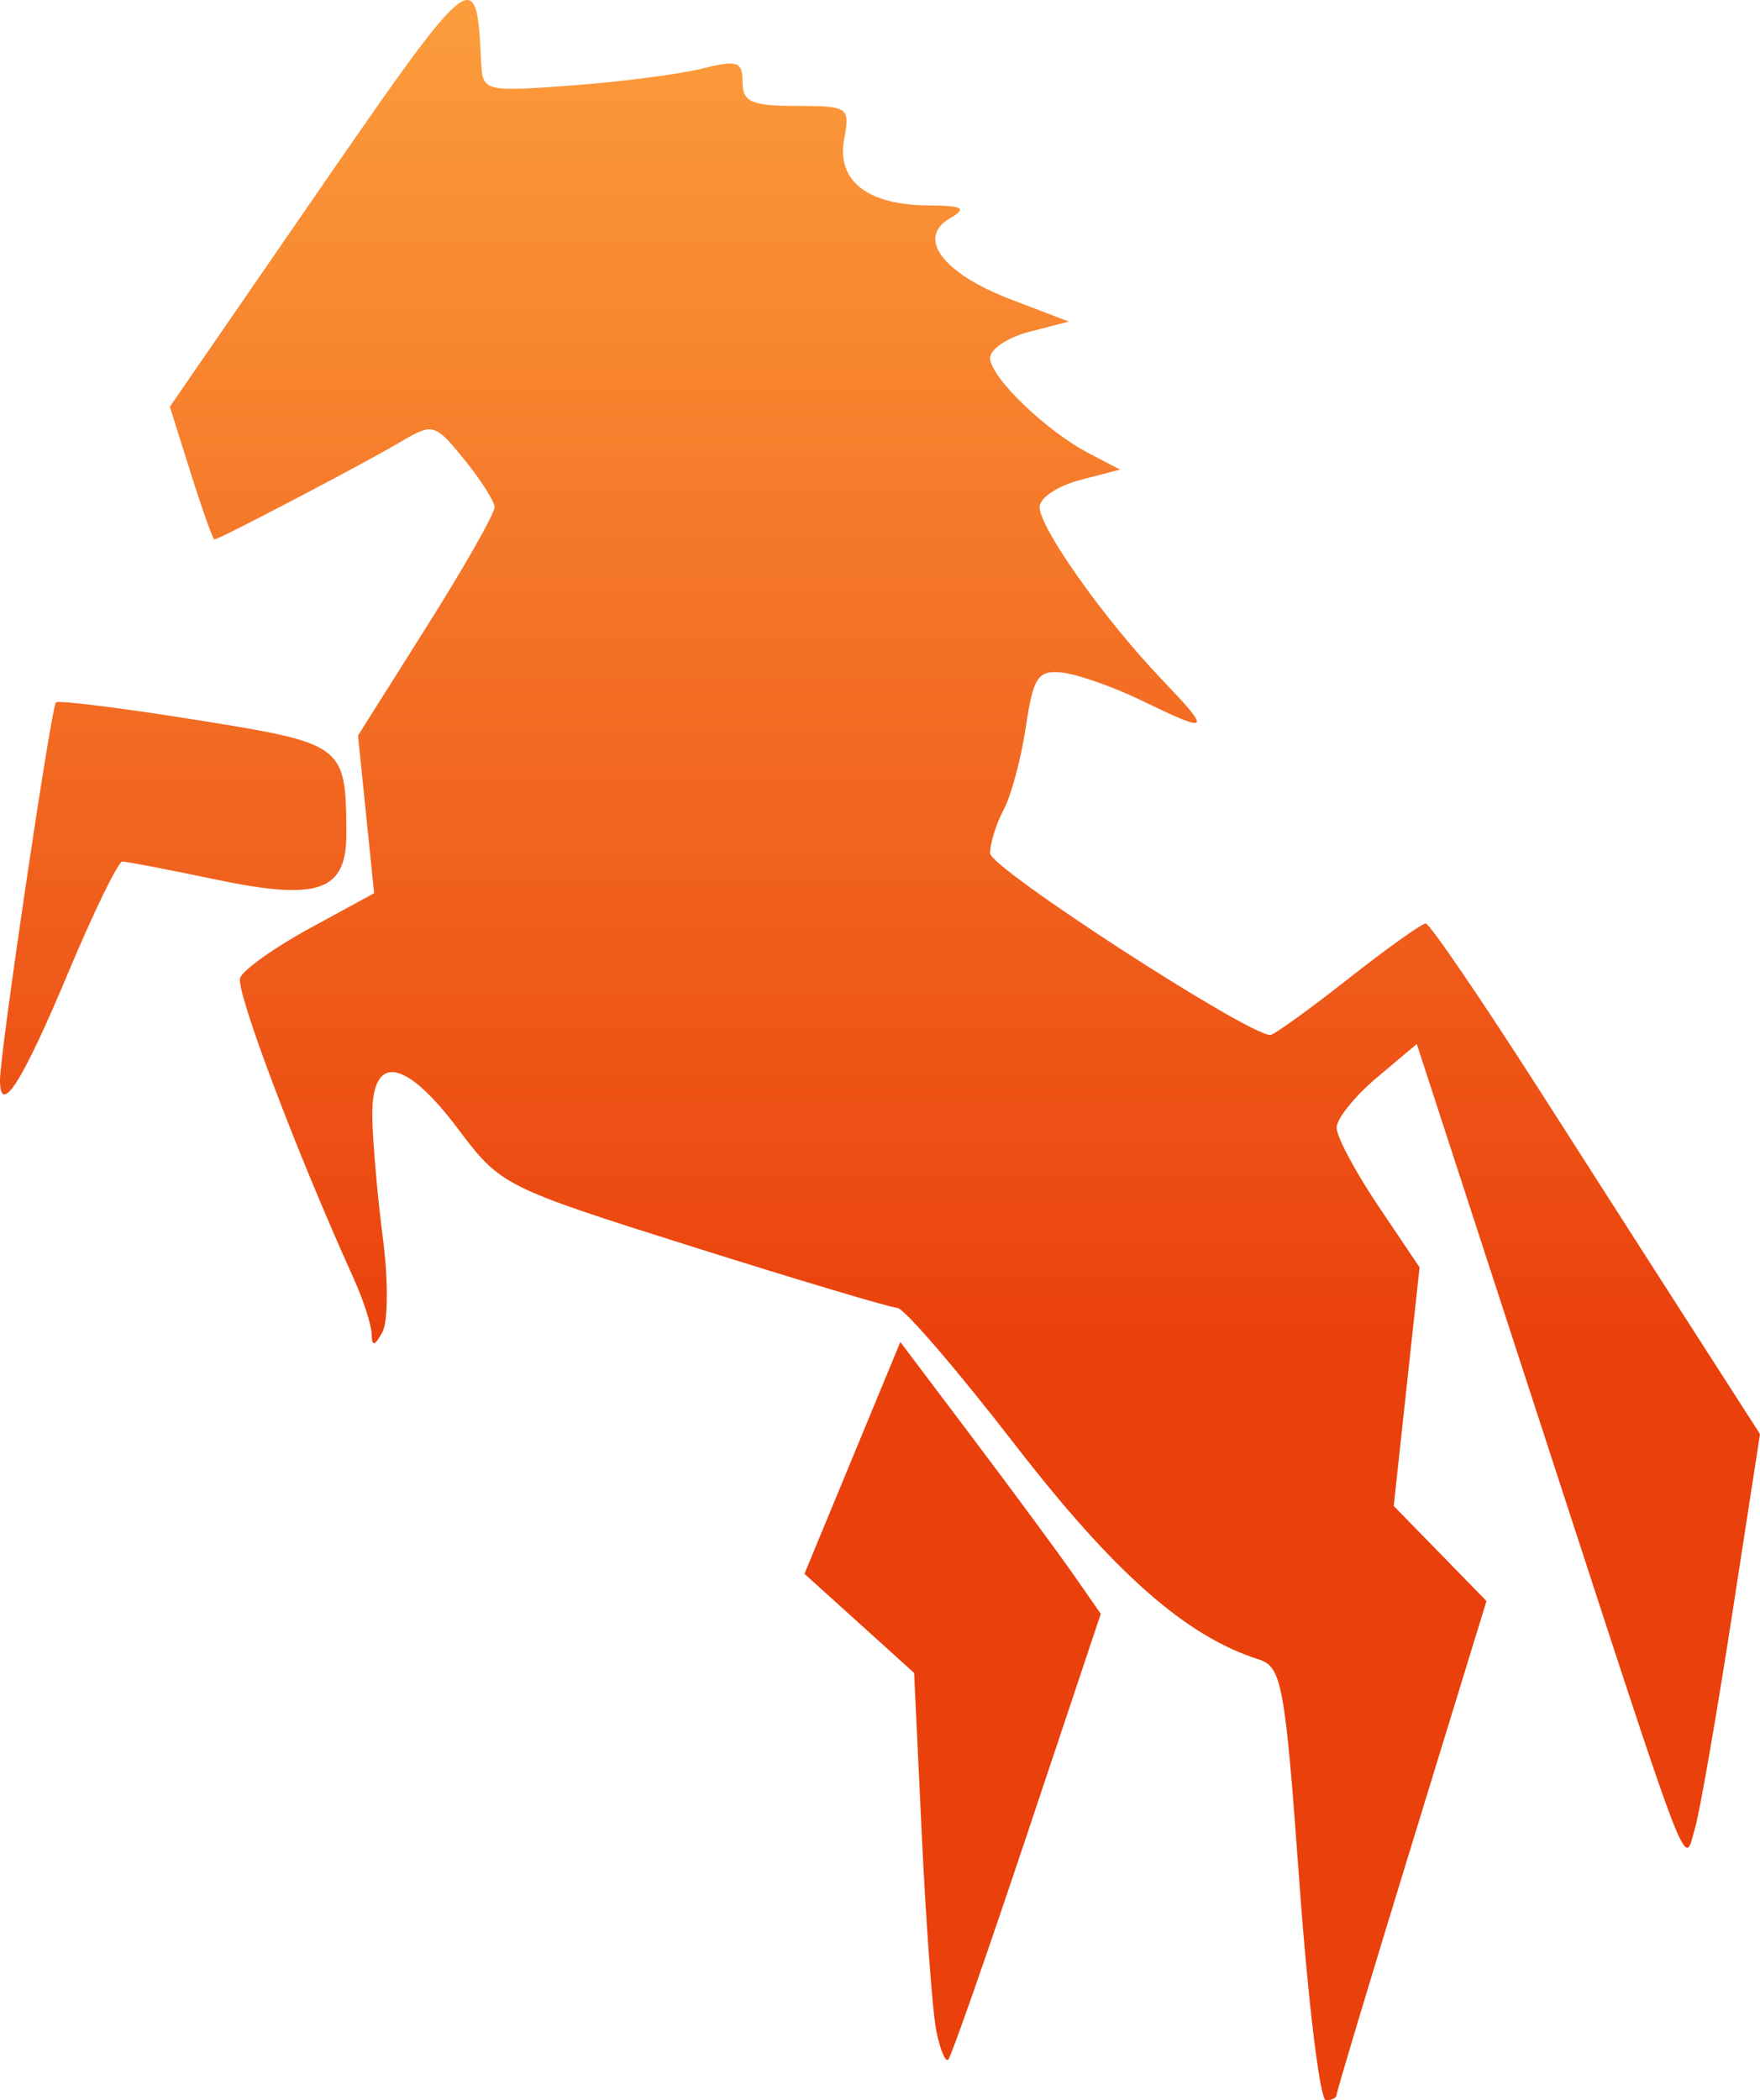 <svg width="181" height="216" viewBox="0 0 181 216" fill="none" xmlns="http://www.w3.org/2000/svg">
<path d="M133.642 193.737C132.146 173.103 131.835 171.414 129.403 170.641C121.962 168.277 114.572 161.757 104.367 148.551C98.416 140.852 92.975 134.531 92.275 134.505C91.575 134.48 82.125 131.657 71.275 128.235C51.831 122.102 51.483 121.928 47.136 116.137C41.564 108.716 38.139 108.29 38.29 115.038C38.349 117.666 38.845 123.255 39.391 127.459C39.937 131.663 39.907 135.963 39.322 137.014C38.52 138.457 38.251 138.504 38.221 137.207C38.202 136.262 37.366 133.682 36.367 131.474C30.417 118.315 24.203 101.852 24.699 100.559C25.017 99.73 28.247 97.433 31.877 95.456L38.476 91.86L37.647 83.755L36.817 75.65L43.864 64.472C47.739 58.324 50.89 52.782 50.864 52.157C50.84 51.533 49.423 49.312 47.718 47.223C44.688 43.511 44.535 43.472 41.081 45.509C37.283 47.75 22.532 55.48 22.055 55.48C21.896 55.48 20.8 52.409 19.617 48.655L17.468 41.83L30.537 22.857C48.996 -3.941 48.954 -3.904 49.478 6.359C49.635 9.423 49.774 9.459 58.865 8.784C63.94 8.407 69.954 7.626 72.229 7.05C75.823 6.139 76.366 6.322 76.366 8.446C76.366 10.483 77.292 10.892 81.917 10.892C87.238 10.892 87.441 11.031 86.821 14.276C86.005 18.549 89.155 21.069 95.382 21.122C99.087 21.156 99.505 21.398 97.676 22.464C94.223 24.477 96.966 28.12 103.945 30.788L109.916 33.07L105.868 34.12C103.642 34.697 101.821 35.906 101.821 36.806C101.821 38.771 107.581 44.332 112.003 46.634L115.185 48.291L111.048 49.374C108.773 49.97 106.912 51.215 106.912 52.141C106.912 54.289 113.523 63.63 119.418 69.812C124.677 75.327 124.526 75.491 117.381 72.035C114.476 70.63 110.811 69.341 109.237 69.169C106.742 68.897 106.263 69.613 105.499 74.753C105.016 77.996 103.992 81.828 103.221 83.269C102.451 84.709 101.821 86.729 101.821 87.756C101.821 89.273 128.299 106.439 130.638 106.439C131.007 106.439 134.59 103.859 138.6 100.706C142.609 97.553 146.22 94.973 146.623 94.973C147.026 94.973 152.398 102.856 158.561 112.49C164.723 122.125 172.293 133.939 175.383 138.744L181 147.481L178.121 166.134C176.537 176.394 174.829 186.221 174.325 187.973C173.144 192.081 174.167 194.749 158.606 146.979L145.702 107.366L141.58 110.838C139.313 112.747 137.458 115.061 137.458 115.979C137.458 116.897 139.378 120.504 141.724 123.994L145.99 130.339L144.661 142.608L143.332 154.877L148.102 159.766L152.871 164.655L145.165 189.761C140.926 203.569 137.458 215.121 137.458 215.433C137.458 215.745 136.963 216 136.358 216C135.752 216 134.531 205.982 133.642 193.737V193.737ZM96.274 208.766C95.89 206.789 95.224 197.719 94.793 188.61L94.009 172.048L88.37 166.952L82.731 161.856L87.661 149.937L92.591 138.017L100.137 148.026C104.288 153.531 108.926 159.82 110.444 162.003L113.205 165.971L105.637 188.617C101.475 201.072 97.823 211.509 97.521 211.811C97.219 212.113 96.658 210.743 96.274 208.766ZM0 111.075C0 108.234 5.257 72.745 5.753 72.238C5.99 71.996 12.482 72.805 20.18 74.037C35.424 76.476 35.581 76.595 35.62 85.692C35.644 91.672 32.807 92.675 22.166 90.447C17.325 89.433 13.014 88.603 12.584 88.603C12.155 88.603 9.634 93.783 6.982 100.113C2.287 111.318 0 114.91 0 111.075V111.075Z" fill="url(#paint0_linear_3_99)"/>
<defs>
<linearGradient id="paint0_linear_3_99" x1="90.5" y1="0" x2="90.5" y2="216" gradientUnits="userSpaceOnUse">
<stop stop-color="#FC9D3C"/>
<stop offset="0.646" stop-color="#EA400C"/>
</linearGradient>
</defs>
</svg>
